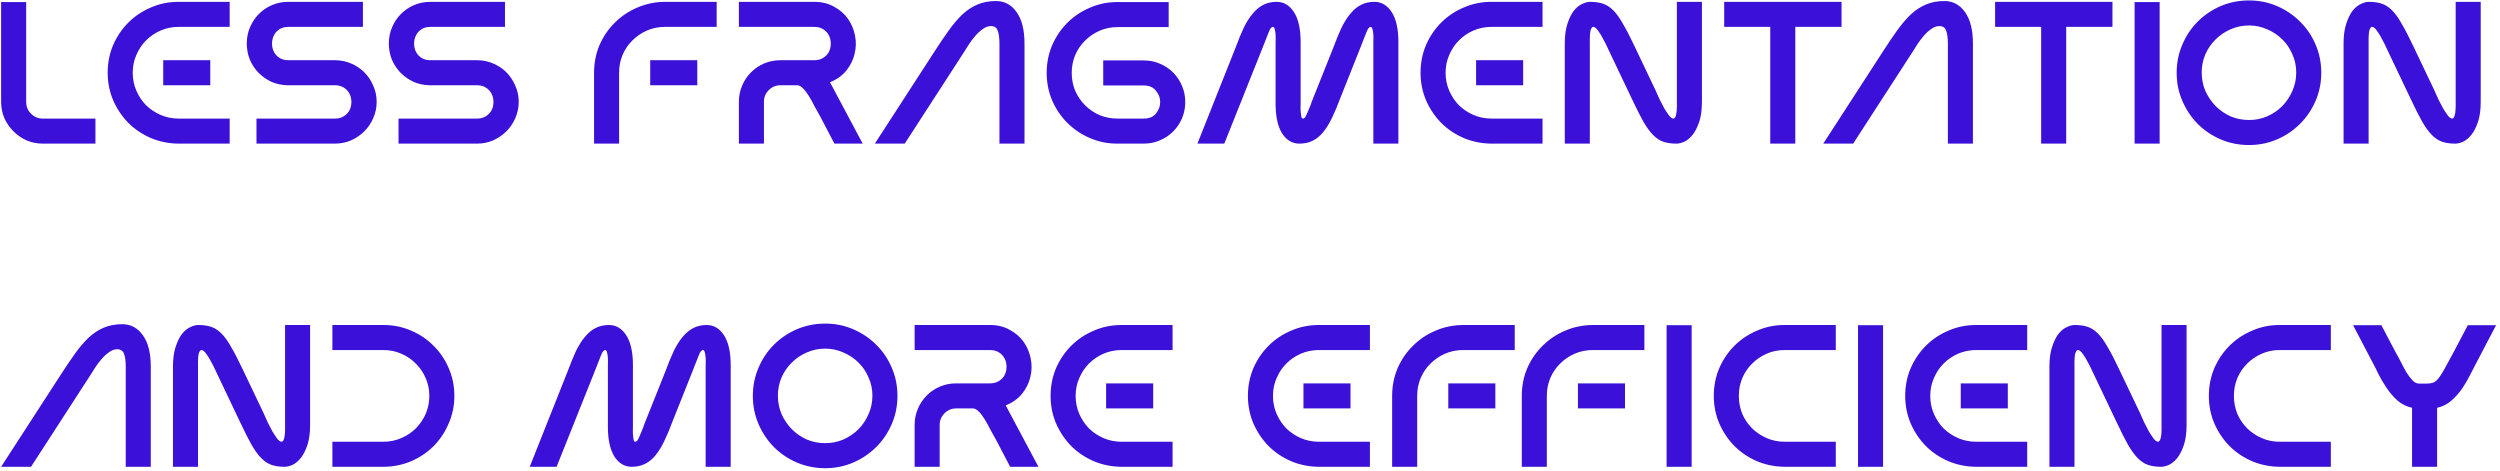 <svg width="557" height="105" viewBox="0 0 557 105" fill="none" xmlns="http://www.w3.org/2000/svg">
<path d="M9.565 26.42H21.265V32H9.565C8.275 32 7.06 31.76 5.92 31.28C4.81 30.77 3.835 30.095 2.995 29.255C2.155 28.415 1.48 27.44 0.97 26.33C0.49 25.19 0.25 23.975 0.25 22.685V0.455H5.83V22.685C5.83 23.735 6.19 24.62 6.91 25.34C7.63 26.06 8.515 26.42 9.565 26.42ZM39.696 32C37.536 31.97 35.496 31.55 33.576 30.74C31.656 29.9 29.991 28.775 28.581 27.365C27.171 25.925 26.046 24.245 25.206 22.325C24.396 20.405 23.991 18.365 23.991 16.205C23.991 14.015 24.396 11.96 25.206 10.04C26.046 8.12 27.171 6.455 28.581 5.045C30.021 3.605 31.701 2.48 33.621 1.67C35.541 0.83 37.596 0.41 39.786 0.41H51.171V5.99H39.786C38.376 5.99 37.041 6.26 35.781 6.8C34.551 7.34 33.471 8.075 32.541 9.005C31.641 9.905 30.921 10.985 30.381 12.245C29.841 13.475 29.571 14.795 29.571 16.205C29.571 17.615 29.841 18.95 30.381 20.21C30.921 21.44 31.641 22.52 32.541 23.45C33.471 24.35 34.551 25.07 35.781 25.61C37.041 26.15 38.376 26.42 39.786 26.42H51.171V32H39.696ZM46.851 18.995V13.415H36.366V18.995H46.851ZM80.858 0.41V5.99H64.253C63.443 5.99 62.768 6.17 62.228 6.53C61.688 6.89 61.283 7.355 61.013 7.925C60.743 8.465 60.608 9.065 60.608 9.725C60.608 10.355 60.743 10.955 61.013 11.525C61.283 12.065 61.688 12.515 62.228 12.875C62.768 13.235 63.443 13.415 64.253 13.415H74.603C75.893 13.415 77.093 13.655 78.203 14.135C79.343 14.615 80.333 15.275 81.173 16.115C82.013 16.955 82.673 17.945 83.153 19.085C83.663 20.195 83.918 21.395 83.918 22.685C83.918 23.975 83.663 25.19 83.153 26.33C82.673 27.44 82.013 28.415 81.173 29.255C80.333 30.095 79.343 30.77 78.203 31.28C77.093 31.76 75.893 32 74.603 32H57.143V26.42H74.603C75.413 26.42 76.088 26.24 76.628 25.88C77.198 25.52 77.618 25.07 77.888 24.53C78.158 23.96 78.293 23.36 78.293 22.73C78.293 22.07 78.158 21.47 77.888 20.93C77.618 20.36 77.198 19.895 76.628 19.535C76.088 19.175 75.413 18.995 74.603 18.995H64.028C62.768 18.965 61.583 18.71 60.473 18.23C59.393 17.72 58.433 17.045 57.593 16.205C56.783 15.365 56.138 14.39 55.658 13.28C55.208 12.14 54.983 10.94 54.983 9.68C54.983 8.39 55.223 7.19 55.703 6.08C56.183 4.94 56.843 3.95 57.683 3.11C58.523 2.27 59.498 1.61 60.608 1.13C61.748 0.65 62.963 0.41 64.253 0.41H80.858ZM112.509 0.41V5.99H95.904C95.094 5.99 94.419 6.17 93.879 6.53C93.339 6.89 92.934 7.355 92.664 7.925C92.394 8.465 92.259 9.065 92.259 9.725C92.259 10.355 92.394 10.955 92.664 11.525C92.934 12.065 93.339 12.515 93.879 12.875C94.419 13.235 95.094 13.415 95.904 13.415H106.254C107.544 13.415 108.744 13.655 109.854 14.135C110.994 14.615 111.984 15.275 112.824 16.115C113.664 16.955 114.324 17.945 114.804 19.085C115.314 20.195 115.569 21.395 115.569 22.685C115.569 23.975 115.314 25.19 114.804 26.33C114.324 27.44 113.664 28.415 112.824 29.255C111.984 30.095 110.994 30.77 109.854 31.28C108.744 31.76 107.544 32 106.254 32H88.794V26.42H106.254C107.064 26.42 107.739 26.24 108.279 25.88C108.849 25.52 109.269 25.07 109.539 24.53C109.809 23.96 109.944 23.36 109.944 22.73C109.944 22.07 109.809 21.47 109.539 20.93C109.269 20.36 108.849 19.895 108.279 19.535C107.739 19.175 107.064 18.995 106.254 18.995H95.679C94.419 18.965 93.234 18.71 92.124 18.23C91.044 17.72 90.084 17.045 89.244 16.205C88.434 15.365 87.789 14.39 87.309 13.28C86.859 12.14 86.634 10.94 86.634 9.68C86.634 8.39 86.874 7.19 87.354 6.08C87.834 4.94 88.494 3.95 89.334 3.11C90.174 2.27 91.149 1.61 92.259 1.13C93.399 0.65 94.614 0.41 95.904 0.41H112.509ZM137.938 16.205V32H132.358V16.205C132.358 14.015 132.763 11.96 133.573 10.04C134.413 8.12 135.553 6.455 136.993 5.045C138.433 3.605 140.113 2.48 142.033 1.67C143.983 0.83 146.068 0.41 148.288 0.41H159.673V5.99H148.153C146.743 5.99 145.408 6.26 144.148 6.8C142.918 7.34 141.838 8.075 140.908 9.005C139.978 9.905 139.243 10.985 138.703 12.245C138.193 13.475 137.938 14.795 137.938 16.205ZM155.353 18.995V13.415H144.868V18.995H155.353ZM184.92 18.32L192.21 32H185.91L182.805 26.06C182.385 25.34 181.95 24.56 181.5 23.72C181.08 22.88 180.66 22.115 180.24 21.425C179.82 20.735 179.385 20.165 178.935 19.715C178.485 19.235 178.035 18.995 177.585 18.995H173.895C172.875 18.995 172.005 19.355 171.285 20.075C170.565 20.795 170.205 21.665 170.205 22.685V32H164.625V22.685C164.625 21.395 164.865 20.195 165.345 19.085C165.825 17.945 166.485 16.955 167.325 16.115C168.165 15.275 169.14 14.615 170.25 14.135C171.39 13.655 172.605 13.415 173.895 13.415H181.41C182.22 13.415 182.895 13.235 183.435 12.875C184.005 12.515 184.425 12.065 184.695 11.525C184.965 10.955 185.1 10.355 185.1 9.725C185.1 9.065 184.965 8.465 184.695 7.925C184.425 7.355 184.005 6.89 183.435 6.53C182.895 6.17 182.22 5.99 181.41 5.99H164.625V0.41H181.41C183.09 0.41 184.56 0.77 185.82 1.49C187.11 2.18 188.145 3.08 188.925 4.19C189.705 5.3 190.23 6.545 190.5 7.925C190.77 9.305 190.74 10.655 190.41 11.975C190.11 13.295 189.51 14.525 188.61 15.665C187.71 16.805 186.48 17.69 184.92 18.32ZM228.259 32H222.679V9.68C222.679 8.51 222.559 7.58 222.319 6.89C222.079 6.17 221.569 5.81 220.789 5.81C220.159 5.81 219.544 6.035 218.944 6.485C218.344 6.905 217.789 7.415 217.279 8.015C216.769 8.615 216.304 9.23 215.884 9.86C215.494 10.49 215.164 11.015 214.894 11.435L201.574 32H194.914L208.234 11.435C209.374 9.665 210.439 8.09 211.429 6.71C212.449 5.3 213.469 4.115 214.489 3.155C215.539 2.195 216.649 1.475 217.819 0.995C219.019 0.485 220.384 0.23 221.914 0.23C223.804 0.23 225.334 1.055 226.504 2.705C227.674 4.355 228.259 6.68 228.259 9.68V32ZM254.801 19.04H245.801V13.46H254.801C256.091 13.46 257.291 13.7 258.401 14.18C259.541 14.66 260.531 15.32 261.371 16.16C262.211 17 262.871 17.99 263.351 19.13C263.831 20.24 264.071 21.44 264.071 22.73C264.071 24.02 263.831 25.235 263.351 26.375C262.871 27.485 262.211 28.46 261.371 29.3C260.531 30.14 259.541 30.8 258.401 31.28C257.291 31.76 256.091 32 254.801 32H248.906C246.746 32 244.706 31.58 242.786 30.74C240.866 29.9 239.201 28.775 237.791 27.365C236.381 25.955 235.256 24.29 234.416 22.37C233.606 20.45 233.201 18.41 233.201 16.25C233.201 14.06 233.606 12.005 234.416 10.085C235.256 8.165 236.381 6.5 237.791 5.09C239.231 3.65 240.911 2.525 242.831 1.715C244.751 0.875 246.806 0.455 248.996 0.455H260.381V6.035H248.996C247.586 6.035 246.251 6.305 244.991 6.845C243.761 7.385 242.681 8.12 241.751 9.05C240.821 9.95 240.086 11.03 239.546 12.29C239.036 13.52 238.781 14.84 238.781 16.25C238.781 17.66 239.036 18.98 239.546 20.21C240.086 21.44 240.821 22.52 241.751 23.45C242.681 24.38 243.761 25.115 244.991 25.655C246.251 26.165 247.586 26.42 248.996 26.42H254.801C256.031 26.42 256.946 26.045 257.546 25.295C258.176 24.515 258.491 23.66 258.491 22.73C258.491 21.8 258.176 20.96 257.546 20.21C256.946 19.43 256.031 19.04 254.801 19.04ZM284.2 9.365C284.23 8.765 284.23 8.21 284.2 7.7C284.17 7.28 284.11 6.89 284.02 6.53C283.93 6.17 283.795 5.99 283.615 5.99C283.285 5.99 282.97 6.38 282.67 7.16C282.37 7.91 281.905 9.095 281.275 10.715L272.77 32H266.785L275.245 10.715C275.875 9.005 276.49 7.505 277.09 6.215C277.72 4.925 278.395 3.86 279.115 3.02C279.835 2.15 280.615 1.505 281.455 1.085C282.325 0.635 283.315 0.41 284.425 0.41C286.015 0.41 287.305 1.175 288.295 2.705C289.285 4.235 289.78 6.455 289.78 9.365V23.045C289.75 23.675 289.75 24.245 289.78 24.755C289.81 25.175 289.855 25.565 289.915 25.925C289.975 26.255 290.11 26.42 290.32 26.42C290.59 26.42 290.845 26.135 291.085 25.565C291.355 24.995 291.715 24.14 292.165 23H292.12L297.025 10.715C297.655 9.005 298.27 7.505 298.87 6.215C299.5 4.925 300.175 3.86 300.895 3.02C301.615 2.15 302.395 1.505 303.235 1.085C304.105 0.635 305.095 0.41 306.205 0.41C307.795 0.41 309.085 1.175 310.075 2.705C311.065 4.235 311.56 6.455 311.56 9.365V32H305.98V9.365C306.01 8.765 306.01 8.21 305.98 7.7C305.95 7.28 305.89 6.89 305.8 6.53C305.71 6.17 305.575 5.99 305.395 5.99C305.065 5.99 304.75 6.38 304.45 7.16C304.15 7.91 303.685 9.095 303.055 10.715L298.645 21.785C298.015 23.495 297.385 24.995 296.755 26.285C296.155 27.545 295.495 28.61 294.775 29.48C294.085 30.32 293.305 30.95 292.435 31.37C291.595 31.79 290.62 32 289.51 32C287.92 32 286.63 31.235 285.64 29.705C284.68 28.145 284.2 25.925 284.2 23.045V9.365ZM332.203 32C330.043 31.97 328.003 31.55 326.083 30.74C324.163 29.9 322.498 28.775 321.088 27.365C319.678 25.925 318.553 24.245 317.713 22.325C316.903 20.405 316.498 18.365 316.498 16.205C316.498 14.015 316.903 11.96 317.713 10.04C318.553 8.12 319.678 6.455 321.088 5.045C322.528 3.605 324.208 2.48 326.128 1.67C328.048 0.83 330.103 0.41 332.293 0.41H343.678V5.99H332.293C330.883 5.99 329.548 6.26 328.288 6.8C327.058 7.34 325.978 8.075 325.048 9.005C324.148 9.905 323.428 10.985 322.888 12.245C322.348 13.475 322.078 14.795 322.078 16.205C322.078 17.615 322.348 18.95 322.888 20.21C323.428 21.44 324.148 22.52 325.048 23.45C325.978 24.35 327.058 25.07 328.288 25.61C329.548 26.15 330.883 26.42 332.293 26.42H343.678V32H332.203ZM339.358 18.995V13.415H328.873V18.995H339.358ZM379.188 22.685C379.188 24.425 378.993 25.895 378.603 27.095C378.213 28.265 377.733 29.225 377.163 29.975C376.593 30.695 375.978 31.22 375.318 31.55C374.658 31.85 374.058 32 373.518 32C372.408 32 371.448 31.865 370.638 31.595C369.828 31.325 369.063 30.83 368.343 30.11C367.623 29.39 366.888 28.385 366.138 27.095C365.418 25.805 364.578 24.14 363.618 22.1L359.118 12.65C358.878 12.17 358.593 11.57 358.263 10.85C357.933 10.1 357.573 9.38 357.183 8.69C356.823 7.97 356.448 7.355 356.058 6.845C355.698 6.335 355.368 6.05 355.068 5.99C354.798 5.93 354.573 6.17 354.393 6.71C354.243 7.25 354.183 8.24 354.213 9.68V32H348.633V9.68C348.633 7.94 348.828 6.485 349.218 5.315C349.608 4.115 350.073 3.155 350.613 2.435C351.183 1.715 351.798 1.205 352.458 0.905C353.118 0.575 353.718 0.41 354.258 0.41C355.368 0.41 356.328 0.545 357.138 0.815C357.948 1.085 358.713 1.58 359.433 2.3C360.153 3.02 360.873 4.025 361.593 5.315C362.343 6.575 363.198 8.225 364.158 10.265L368.838 20.075C369.108 20.675 369.408 21.35 369.738 22.1C370.098 22.82 370.458 23.51 370.818 24.17C371.208 24.8 371.568 25.34 371.898 25.79C372.258 26.21 372.573 26.42 372.843 26.42C373.113 26.39 373.308 26.105 373.428 25.565C373.578 24.995 373.638 24.035 373.608 22.685V0.41H379.188V22.685ZM394.411 5.99H384.151V0.41H410.296V5.99H399.991V32H394.411V5.99ZM439.567 32H433.987V9.68C433.987 8.51 433.867 7.58 433.627 6.89C433.387 6.17 432.877 5.81 432.097 5.81C431.467 5.81 430.852 6.035 430.252 6.485C429.652 6.905 429.097 7.415 428.587 8.015C428.077 8.615 427.612 9.23 427.192 9.86C426.802 10.49 426.472 11.015 426.202 11.435L412.882 32H406.222L419.542 11.435C420.682 9.665 421.747 8.09 422.737 6.71C423.757 5.3 424.777 4.115 425.797 3.155C426.847 2.195 427.957 1.475 429.127 0.995C430.327 0.485 431.692 0.23 433.222 0.23C435.112 0.23 436.642 1.055 437.812 2.705C438.982 4.355 439.567 6.68 439.567 9.68V32ZM454.769 5.99H444.509V0.41H470.654V5.99H460.349V32H454.769V5.99ZM475.589 0.455H481.169V32H475.589V0.455ZM501.07 0.095C503.29 0.095 505.375 0.515 507.325 1.355C509.275 2.195 510.985 3.35 512.455 4.82C513.925 6.26 515.08 7.97 515.92 9.95C516.76 11.9 517.18 13.985 517.18 16.205C517.18 18.425 516.76 20.51 515.92 22.46C515.08 24.41 513.925 26.12 512.455 27.59C510.985 29.06 509.275 30.215 507.325 31.055C505.375 31.895 503.29 32.315 501.07 32.315C498.85 32.315 496.75 31.895 494.77 31.055C492.82 30.215 491.11 29.06 489.64 27.59C488.2 26.12 487.06 24.41 486.22 22.46C485.38 20.51 484.96 18.425 484.96 16.205C484.96 13.985 485.38 11.9 486.22 9.95C487.06 7.97 488.2 6.26 489.64 4.82C491.11 3.35 492.82 2.195 494.77 1.355C496.75 0.515 498.85 0.095 501.07 0.095ZM501.07 26.735C502.51 26.735 503.86 26.465 505.12 25.925C506.41 25.355 507.535 24.59 508.495 23.63C509.455 22.64 510.205 21.515 510.745 20.255C511.315 18.965 511.6 17.6 511.6 16.16C511.6 14.72 511.315 13.37 510.745 12.11C510.205 10.82 509.455 9.71 508.495 8.78C507.535 7.82 506.41 7.07 505.12 6.53C503.86 5.96 502.51 5.675 501.07 5.675C499.63 5.675 498.265 5.96 496.975 6.53C495.715 7.07 494.605 7.82 493.645 8.78C492.685 9.71 491.92 10.82 491.35 12.11C490.81 13.37 490.54 14.72 490.54 16.16C490.54 17.6 490.81 18.965 491.35 20.255C491.92 21.515 492.685 22.64 493.645 23.63C494.605 24.59 495.715 25.355 496.975 25.925C498.265 26.465 499.63 26.735 501.07 26.735ZM552.703 22.685C552.703 24.425 552.508 25.895 552.118 27.095C551.728 28.265 551.248 29.225 550.678 29.975C550.108 30.695 549.493 31.22 548.833 31.55C548.173 31.85 547.573 32 547.033 32C545.923 32 544.963 31.865 544.153 31.595C543.343 31.325 542.578 30.83 541.858 30.11C541.138 29.39 540.403 28.385 539.653 27.095C538.933 25.805 538.093 24.14 537.133 22.1L532.633 12.65C532.393 12.17 532.108 11.57 531.778 10.85C531.448 10.1 531.088 9.38 530.698 8.69C530.338 7.97 529.963 7.355 529.573 6.845C529.213 6.335 528.883 6.05 528.583 5.99C528.313 5.93 528.088 6.17 527.908 6.71C527.758 7.25 527.698 8.24 527.728 9.68V32H522.148V9.68C522.148 7.94 522.343 6.485 522.733 5.315C523.123 4.115 523.588 3.155 524.128 2.435C524.698 1.715 525.313 1.205 525.973 0.905C526.633 0.575 527.233 0.41 527.773 0.41C528.883 0.41 529.843 0.545 530.653 0.815C531.463 1.085 532.228 1.58 532.948 2.3C533.668 3.02 534.388 4.025 535.108 5.315C535.858 6.575 536.713 8.225 537.673 10.265L542.353 20.075C542.623 20.675 542.923 21.35 543.253 22.1C543.613 22.82 543.973 23.51 544.333 24.17C544.723 24.8 545.083 25.34 545.413 25.79C545.773 26.21 546.088 26.42 546.358 26.42C546.628 26.39 546.823 26.105 546.943 25.565C547.093 24.995 547.153 24.035 547.123 22.685V0.41H552.703V22.685ZM33.595 104H28.015V81.68C28.015 80.51 27.895 79.58 27.655 78.89C27.415 78.17 26.905 77.81 26.125 77.81C25.495 77.81 24.88 78.035 24.28 78.485C23.68 78.905 23.125 79.415 22.615 80.015C22.105 80.615 21.64 81.23 21.22 81.86C20.83 82.49 20.5 83.015 20.23 83.435L6.91 104H0.25L13.57 83.435C14.71 81.665 15.775 80.09 16.765 78.71C17.785 77.3 18.805 76.115 19.825 75.155C20.875 74.195 21.985 73.475 23.155 72.995C24.355 72.485 25.72 72.23 27.25 72.23C29.14 72.23 30.67 73.055 31.84 74.705C33.01 76.355 33.595 78.68 33.595 81.68V104ZM69.092 94.685C69.092 96.425 68.897 97.895 68.507 99.095C68.117 100.265 67.637 101.225 67.067 101.975C66.497 102.695 65.882 103.22 65.222 103.55C64.562 103.85 63.962 104 63.422 104C62.312 104 61.352 103.865 60.542 103.595C59.732 103.325 58.967 102.83 58.247 102.11C57.527 101.39 56.792 100.385 56.042 99.095C55.322 97.805 54.482 96.14 53.522 94.1L49.022 84.65C48.782 84.17 48.497 83.57 48.167 82.85C47.837 82.1 47.477 81.38 47.087 80.69C46.727 79.97 46.352 79.355 45.962 78.845C45.602 78.335 45.272 78.05 44.972 77.99C44.702 77.93 44.477 78.17 44.297 78.71C44.147 79.25 44.087 80.24 44.117 81.68V104H38.537V81.68C38.537 79.94 38.732 78.485 39.122 77.315C39.512 76.115 39.977 75.155 40.517 74.435C41.087 73.715 41.702 73.205 42.362 72.905C43.022 72.575 43.622 72.41 44.162 72.41C45.272 72.41 46.232 72.545 47.042 72.815C47.852 73.085 48.617 73.58 49.337 74.3C50.057 75.02 50.777 76.025 51.497 77.315C52.247 78.575 53.102 80.225 54.062 82.265L58.742 92.075C59.012 92.675 59.312 93.35 59.642 94.1C60.002 94.82 60.362 95.51 60.722 96.17C61.112 96.8 61.472 97.34 61.802 97.79C62.162 98.21 62.477 98.42 62.747 98.42C63.017 98.39 63.212 98.105 63.332 97.565C63.482 96.995 63.542 96.035 63.512 94.685V72.41H69.092V94.685ZM74.055 104V98.42H85.44C86.85 98.42 88.17 98.15 89.4 97.61C90.66 97.07 91.74 96.35 92.64 95.45C93.57 94.52 94.305 93.44 94.845 92.21C95.385 90.95 95.655 89.615 95.655 88.205C95.655 86.795 95.385 85.475 94.845 84.245C94.305 82.985 93.57 81.905 92.64 81.005C91.74 80.075 90.66 79.34 89.4 78.8C88.17 78.26 86.85 77.99 85.44 77.99H74.055V72.41H85.44C87.63 72.41 89.685 72.83 91.605 73.67C93.525 74.48 95.19 75.605 96.6 77.045C98.04 78.455 99.165 80.12 99.975 82.04C100.815 83.96 101.235 86.015 101.235 88.205C101.235 90.365 100.815 92.405 99.975 94.325C99.165 96.245 98.055 97.925 96.645 99.365C95.235 100.775 93.57 101.9 91.65 102.74C89.76 103.55 87.735 103.97 85.575 104H74.055ZM135.437 81.365C135.467 80.765 135.467 80.21 135.437 79.7C135.407 79.28 135.347 78.89 135.257 78.53C135.167 78.17 135.032 77.99 134.852 77.99C134.522 77.99 134.207 78.38 133.907 79.16C133.607 79.91 133.142 81.095 132.512 82.715L124.007 104H118.022L126.482 82.715C127.112 81.005 127.727 79.505 128.327 78.215C128.957 76.925 129.632 75.86 130.352 75.02C131.072 74.15 131.852 73.505 132.692 73.085C133.562 72.635 134.552 72.41 135.662 72.41C137.252 72.41 138.542 73.175 139.532 74.705C140.522 76.235 141.017 78.455 141.017 81.365V95.045C140.987 95.675 140.987 96.245 141.017 96.755C141.047 97.175 141.092 97.565 141.152 97.925C141.212 98.255 141.347 98.42 141.557 98.42C141.827 98.42 142.082 98.135 142.322 97.565C142.592 96.995 142.952 96.14 143.402 95H143.357L148.262 82.715C148.892 81.005 149.507 79.505 150.107 78.215C150.737 76.925 151.412 75.86 152.132 75.02C152.852 74.15 153.632 73.505 154.472 73.085C155.342 72.635 156.332 72.41 157.442 72.41C159.032 72.41 160.322 73.175 161.312 74.705C162.302 76.235 162.797 78.455 162.797 81.365V104H157.217V81.365C157.247 80.765 157.247 80.21 157.217 79.7C157.187 79.28 157.127 78.89 157.037 78.53C156.947 78.17 156.812 77.99 156.632 77.99C156.302 77.99 155.987 78.38 155.687 79.16C155.387 79.91 154.922 81.095 154.292 82.715L149.882 93.785C149.252 95.495 148.622 96.995 147.992 98.285C147.392 99.545 146.732 100.61 146.012 101.48C145.322 102.32 144.542 102.95 143.672 103.37C142.832 103.79 141.857 104 140.747 104C139.157 104 137.867 103.235 136.877 101.705C135.917 100.145 135.437 97.925 135.437 95.045V81.365ZM183.844 72.095C186.064 72.095 188.149 72.515 190.099 73.355C192.049 74.195 193.759 75.35 195.229 76.82C196.699 78.26 197.854 79.97 198.694 81.95C199.534 83.9 199.954 85.985 199.954 88.205C199.954 90.425 199.534 92.51 198.694 94.46C197.854 96.41 196.699 98.12 195.229 99.59C193.759 101.06 192.049 102.215 190.099 103.055C188.149 103.895 186.064 104.315 183.844 104.315C181.624 104.315 179.524 103.895 177.544 103.055C175.594 102.215 173.884 101.06 172.414 99.59C170.974 98.12 169.834 96.41 168.994 94.46C168.154 92.51 167.734 90.425 167.734 88.205C167.734 85.985 168.154 83.9 168.994 81.95C169.834 79.97 170.974 78.26 172.414 76.82C173.884 75.35 175.594 74.195 177.544 73.355C179.524 72.515 181.624 72.095 183.844 72.095ZM183.844 98.735C185.284 98.735 186.634 98.465 187.894 97.925C189.184 97.355 190.309 96.59 191.269 95.63C192.229 94.64 192.979 93.515 193.519 92.255C194.089 90.965 194.374 89.6 194.374 88.16C194.374 86.72 194.089 85.37 193.519 84.11C192.979 82.82 192.229 81.71 191.269 80.78C190.309 79.82 189.184 79.07 187.894 78.53C186.634 77.96 185.284 77.675 183.844 77.675C182.404 77.675 181.039 77.96 179.749 78.53C178.489 79.07 177.379 79.82 176.419 80.78C175.459 81.71 174.694 82.82 174.124 84.11C173.584 85.37 173.314 86.72 173.314 88.16C173.314 89.6 173.584 90.965 174.124 92.255C174.694 93.515 175.459 94.64 176.419 95.63C177.379 96.59 178.489 97.355 179.749 97.925C181.039 98.465 182.404 98.735 183.844 98.735ZM224.075 90.32L231.365 104H225.065L221.96 98.06C221.54 97.34 221.105 96.56 220.655 95.72C220.235 94.88 219.815 94.115 219.395 93.425C218.975 92.735 218.54 92.165 218.09 91.715C217.64 91.235 217.19 90.995 216.74 90.995H213.05C212.03 90.995 211.16 91.355 210.44 92.075C209.72 92.795 209.36 93.665 209.36 94.685V104H203.78V94.685C203.78 93.395 204.02 92.195 204.5 91.085C204.98 89.945 205.64 88.955 206.48 88.115C207.32 87.275 208.295 86.615 209.405 86.135C210.545 85.655 211.76 85.415 213.05 85.415H220.565C221.375 85.415 222.05 85.235 222.59 84.875C223.16 84.515 223.58 84.065 223.85 83.525C224.12 82.955 224.255 82.355 224.255 81.725C224.255 81.065 224.12 80.465 223.85 79.925C223.58 79.355 223.16 78.89 222.59 78.53C222.05 78.17 221.375 77.99 220.565 77.99H203.78V72.41H220.565C222.245 72.41 223.715 72.77 224.975 73.49C226.265 74.18 227.3 75.08 228.08 76.19C228.86 77.3 229.385 78.545 229.655 79.925C229.925 81.305 229.895 82.655 229.565 83.975C229.265 85.295 228.665 86.525 227.765 87.665C226.865 88.805 225.635 89.69 224.075 90.32ZM249.774 104C247.614 103.97 245.574 103.55 243.654 102.74C241.734 101.9 240.069 100.775 238.659 99.365C237.249 97.925 236.124 96.245 235.284 94.325C234.474 92.405 234.069 90.365 234.069 88.205C234.069 86.015 234.474 83.96 235.284 82.04C236.124 80.12 237.249 78.455 238.659 77.045C240.099 75.605 241.779 74.48 243.699 73.67C245.619 72.83 247.674 72.41 249.864 72.41H261.249V77.99H249.864C248.454 77.99 247.119 78.26 245.859 78.8C244.629 79.34 243.549 80.075 242.619 81.005C241.719 81.905 240.999 82.985 240.459 84.245C239.919 85.475 239.649 86.795 239.649 88.205C239.649 89.615 239.919 90.95 240.459 92.21C240.999 93.44 241.719 94.52 242.619 95.45C243.549 96.35 244.629 97.07 245.859 97.61C247.119 98.15 248.454 98.42 249.864 98.42H261.249V104H249.774ZM256.929 90.995V85.415H246.444V90.995H256.929ZM293.74 104C291.58 103.97 289.54 103.55 287.62 102.74C285.7 101.9 284.035 100.775 282.625 99.365C281.215 97.925 280.09 96.245 279.25 94.325C278.44 92.405 278.035 90.365 278.035 88.205C278.035 86.015 278.44 83.96 279.25 82.04C280.09 80.12 281.215 78.455 282.625 77.045C284.065 75.605 285.745 74.48 287.665 73.67C289.585 72.83 291.64 72.41 293.83 72.41H305.215V77.99H293.83C292.42 77.99 291.085 78.26 289.825 78.8C288.595 79.34 287.515 80.075 286.585 81.005C285.685 81.905 284.965 82.985 284.425 84.245C283.885 85.475 283.615 86.795 283.615 88.205C283.615 89.615 283.885 90.95 284.425 92.21C284.965 93.44 285.685 94.52 286.585 95.45C287.515 96.35 288.595 97.07 289.825 97.61C291.085 98.15 292.42 98.42 293.83 98.42H305.215V104H293.74ZM300.895 90.995V85.415H290.41V90.995H300.895ZM315.75 88.205V104H310.17V88.205C310.17 86.015 310.575 83.96 311.385 82.04C312.225 80.12 313.365 78.455 314.805 77.045C316.245 75.605 317.925 74.48 319.845 73.67C321.795 72.83 323.88 72.41 326.1 72.41H337.485V77.99H325.965C324.555 77.99 323.22 78.26 321.96 78.8C320.73 79.34 319.65 80.075 318.72 81.005C317.79 81.905 317.055 82.985 316.515 84.245C316.005 85.475 315.75 86.795 315.75 88.205ZM333.165 90.995V85.415H322.68V90.995H333.165ZM344.633 88.205V104H339.053V88.205C339.053 86.015 339.458 83.96 340.268 82.04C341.108 80.12 342.248 78.455 343.688 77.045C345.128 75.605 346.808 74.48 348.728 73.67C350.678 72.83 352.763 72.41 354.983 72.41H366.368V77.99H354.848C353.438 77.99 352.103 78.26 350.843 78.8C349.613 79.34 348.533 80.075 347.603 81.005C346.673 81.905 345.938 82.985 345.398 84.245C344.888 85.475 344.633 86.795 344.633 88.205ZM362.048 90.995V85.415H351.563V90.995H362.048ZM371.319 72.455H376.899V104H371.319V72.455ZM397.537 104C395.377 103.97 393.337 103.55 391.417 102.74C389.497 101.9 387.832 100.775 386.422 99.365C385.012 97.925 383.887 96.245 383.047 94.325C382.237 92.405 381.832 90.365 381.832 88.205C381.832 86.015 382.237 83.96 383.047 82.04C383.887 80.12 385.012 78.455 386.422 77.045C387.862 75.605 389.542 74.48 391.462 73.67C393.382 72.83 395.422 72.41 397.582 72.41H409.012V77.99H397.582C396.172 77.99 394.852 78.26 393.622 78.8C392.392 79.34 391.312 80.075 390.382 81.005C389.452 81.905 388.717 82.985 388.177 84.245C387.667 85.475 387.412 86.795 387.412 88.205C387.412 89.615 387.667 90.95 388.177 92.21C388.717 93.44 389.452 94.52 390.382 95.45C391.312 96.35 392.392 97.07 393.622 97.61C394.852 98.15 396.172 98.42 397.582 98.42H409.012V104H397.537ZM413.967 72.455H419.547V104H413.967V72.455ZM440.185 104C438.025 103.97 435.985 103.55 434.065 102.74C432.145 101.9 430.48 100.775 429.07 99.365C427.66 97.925 426.535 96.245 425.695 94.325C424.885 92.405 424.48 90.365 424.48 88.205C424.48 86.015 424.885 83.96 425.695 82.04C426.535 80.12 427.66 78.455 429.07 77.045C430.51 75.605 432.19 74.48 434.11 73.67C436.03 72.83 438.085 72.41 440.275 72.41H451.66V77.99H440.275C438.865 77.99 437.53 78.26 436.27 78.8C435.04 79.34 433.96 80.075 433.03 81.005C432.13 81.905 431.41 82.985 430.87 84.245C430.33 85.475 430.06 86.795 430.06 88.205C430.06 89.615 430.33 90.95 430.87 92.21C431.41 93.44 432.13 94.52 433.03 95.45C433.96 96.35 435.04 97.07 436.27 97.61C437.53 98.15 438.865 98.42 440.275 98.42H451.66V104H440.185ZM447.34 90.995V85.415H436.855V90.995H447.34ZM487.17 94.685C487.17 96.425 486.975 97.895 486.585 99.095C486.195 100.265 485.715 101.225 485.145 101.975C484.575 102.695 483.96 103.22 483.3 103.55C482.64 103.85 482.04 104 481.5 104C480.39 104 479.43 103.865 478.62 103.595C477.81 103.325 477.045 102.83 476.325 102.11C475.605 101.39 474.87 100.385 474.12 99.095C473.4 97.805 472.56 96.14 471.6 94.1L467.1 84.65C466.86 84.17 466.575 83.57 466.245 82.85C465.915 82.1 465.555 81.38 465.165 80.69C464.805 79.97 464.43 79.355 464.04 78.845C463.68 78.335 463.35 78.05 463.05 77.99C462.78 77.93 462.555 78.17 462.375 78.71C462.225 79.25 462.165 80.24 462.195 81.68V104H456.615V81.68C456.615 79.94 456.81 78.485 457.2 77.315C457.59 76.115 458.055 75.155 458.595 74.435C459.165 73.715 459.78 73.205 460.44 72.905C461.1 72.575 461.7 72.41 462.24 72.41C463.35 72.41 464.31 72.545 465.12 72.815C465.93 73.085 466.695 73.58 467.415 74.3C468.135 75.02 468.855 76.025 469.575 77.315C470.325 78.575 471.18 80.225 472.14 82.265L476.82 92.075C477.09 92.675 477.39 93.35 477.72 94.1C478.08 94.82 478.44 95.51 478.8 96.17C479.19 96.8 479.55 97.34 479.88 97.79C480.24 98.21 480.555 98.42 480.825 98.42C481.095 98.39 481.29 98.105 481.41 97.565C481.56 96.995 481.62 96.035 481.59 94.685V72.41H487.17V94.685ZM507.838 104C505.678 103.97 503.638 103.55 501.718 102.74C499.798 101.9 498.133 100.775 496.723 99.365C495.313 97.925 494.188 96.245 493.348 94.325C492.538 92.405 492.133 90.365 492.133 88.205C492.133 86.015 492.538 83.96 493.348 82.04C494.188 80.12 495.313 78.455 496.723 77.045C498.163 75.605 499.843 74.48 501.763 73.67C503.683 72.83 505.723 72.41 507.883 72.41H519.313V77.99H507.883C506.473 77.99 505.153 78.26 503.923 78.8C502.693 79.34 501.613 80.075 500.683 81.005C499.753 81.905 499.018 82.985 498.478 84.245C497.968 85.475 497.713 86.795 497.713 88.205C497.713 89.615 497.968 90.95 498.478 92.21C499.018 93.44 499.753 94.52 500.683 95.45C501.613 96.35 502.693 97.07 503.923 97.61C505.153 98.15 506.473 98.42 507.883 98.42H519.313V104H507.838ZM537.408 90.86C536.178 90.59 535.098 90.05 534.168 89.24C533.268 88.43 532.473 87.515 531.783 86.495C531.093 85.475 530.493 84.47 529.983 83.48C529.503 82.46 529.083 81.62 528.723 80.96L524.268 72.455H530.568L533.673 78.35C534.093 79.07 534.513 79.85 534.933 80.69C535.353 81.53 535.773 82.31 536.193 83.03C536.643 83.72 537.093 84.305 537.543 84.785C537.993 85.235 538.443 85.46 538.893 85.46C539.613 85.46 540.198 85.46 540.648 85.46C541.128 85.46 541.533 85.415 541.863 85.325C542.223 85.235 542.538 85.07 542.808 84.83C543.108 84.56 543.423 84.17 543.753 83.66C544.113 83.12 544.518 82.43 544.968 81.59C545.448 80.72 546.033 79.64 546.723 78.35L549.828 72.455H556.128L551.673 80.96C551.313 81.62 550.878 82.46 550.368 83.48C549.888 84.47 549.303 85.475 548.613 86.495C547.923 87.515 547.113 88.43 546.183 89.24C545.283 90.05 544.218 90.59 542.988 90.86V104H537.408V90.86Z" fill="#3B10D8"/>
</svg>
